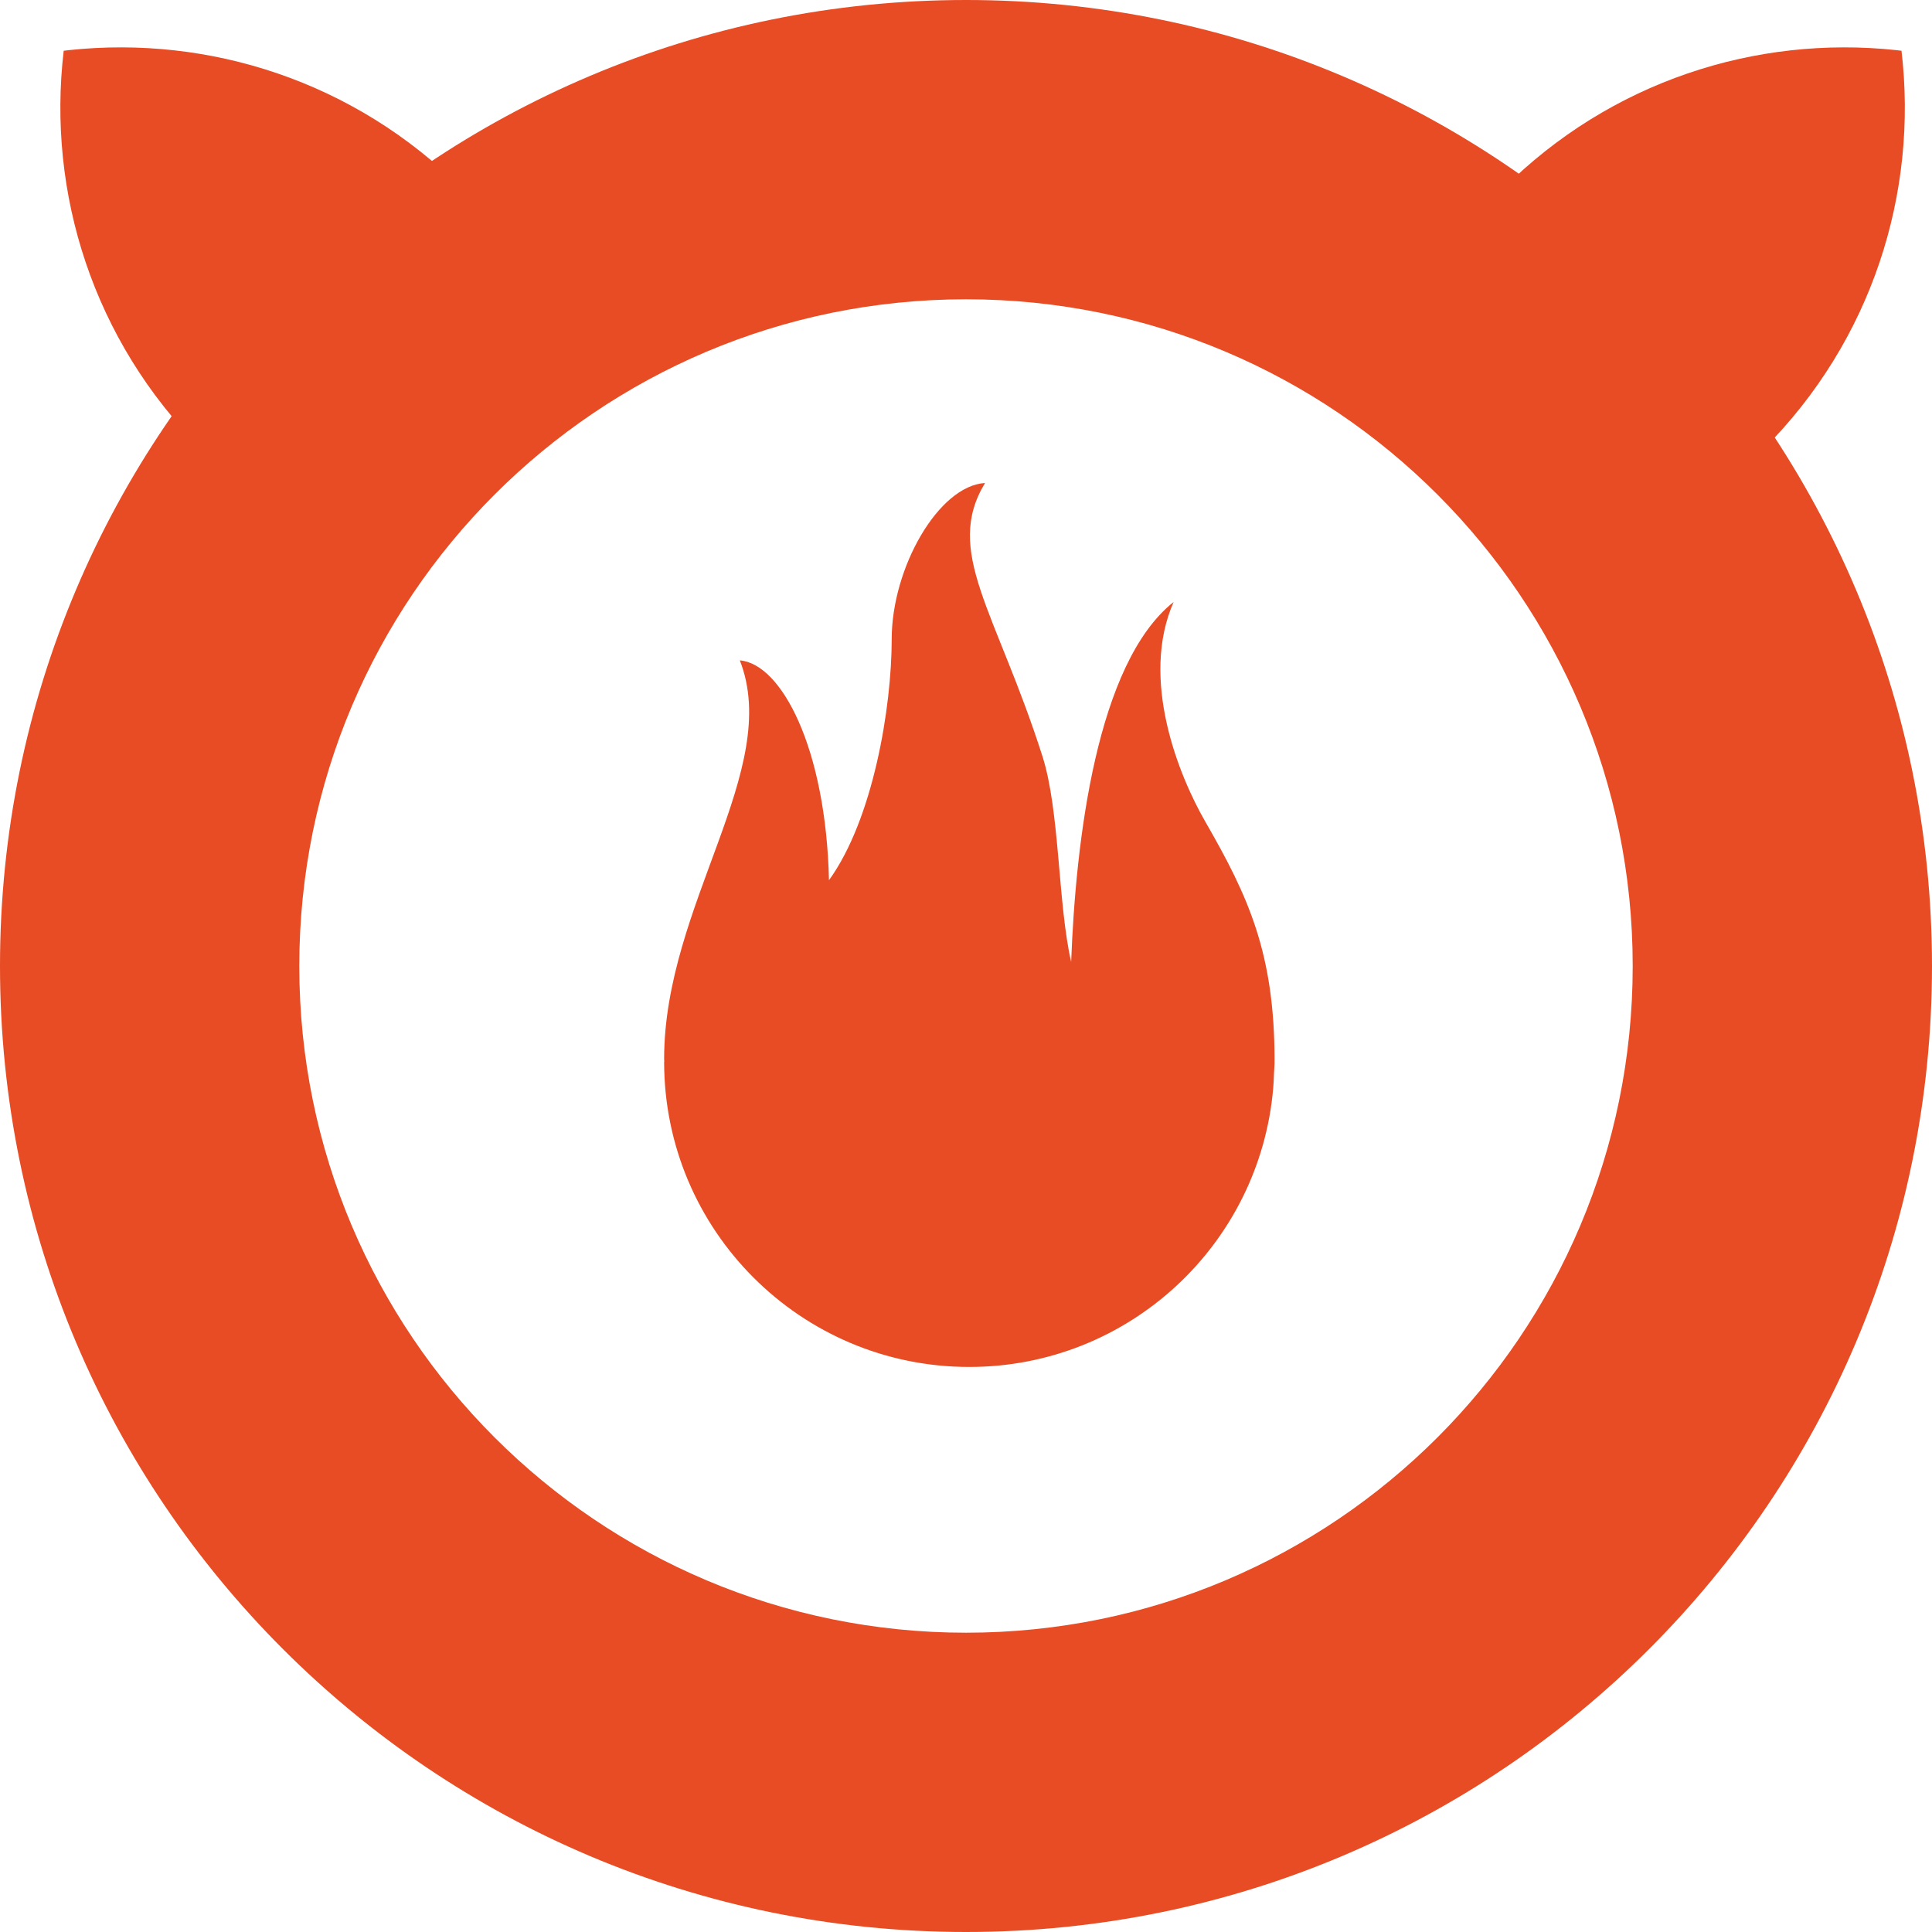<?xml version="1.0" encoding="UTF-8"?>
<svg width="128px" height="128px" viewBox="0 0 128 128" version="1.1" xmlns="http://www.w3.org/2000/svg" xmlns:xlink="http://www.w3.org/1999/xlink">
    <!-- Generator: Sketch 63.1 (92452) - https://sketch.com -->
    <title>prom-favicon-128x128@2x</title>
    <desc>Created with Sketch.</desc>
    <g id="prom-favicon-128x128" stroke="none" stroke-width="1" fill="none" fill-rule="evenodd">
        <g id="Group" fill="#E74C24">
            <g id="promcat-favicon">
                <path d="M64.002,108.171 C39.608,108.171 19.829,88.397 19.829,64.002 C19.829,39.603 39.608,19.829 64.002,19.829 C88.397,19.829 108.171,39.603 108.171,64.002 C108.171,88.397 88.397,108.171 64.002,108.171 M64.002,-5.35127498e-14 C28.654,-5.35127498e-14 -1.06997744e-13,28.654 -1.06997744e-13,64.002 C-1.06997744e-13,99.346 28.654,128 64.002,128 C99.351,128 128,99.346 128,64.002 C128,28.654 99.351,-5.35127498e-14 64.002,-5.35127498e-14" id="Fill-8"></path>
                <path d="M84.443,70.343 L84.438,70.343 C84.438,70.318 84.443,70.289 84.443,70.26 C84.443,63.158 82.714,59.406 79.861,54.449 C78.088,51.376 75.504,44.988 77.756,39.883 C72.652,43.937 71.27,55.68 70.967,63.729 C70.078,59.856 70.224,53.745 69.067,50.111 C65.98,40.445 62.507,36.547 65.262,32 C62.17,32.186 59.078,37.641 59.078,42.335 C59.078,46.868 57.852,54.263 54.922,58.317 C54.721,49.569 51.776,43.977 49.016,43.752 C51.849,50.981 44,59.924 44,70.162 C44,70.22 44.01,70.284 44.01,70.343 L44,70.343 C44,81.513 53.051,90.564 64.217,90.564 C74.801,90.564 83.476,82.431 84.355,72.076 C84.384,71.769 84.389,71.456 84.404,71.144 C84.414,70.875 84.443,70.611 84.443,70.343" id="Fill-17"></path>
            </g>
            <path d="M125.635,3.322 L125.979,3.362 C127.089,12.76 124.039,22.555 116.828,29.766 C114.149,32.445 111.114,34.549 107.874,36.08 C104.111,30.175 99.187,25.082 93.426,21.121 C94.94,18.011 96.99,15.095 99.574,12.511 C106.697,5.388 116.343,2.325 125.635,3.322 Z" id="Combined-Shape"></path>
            <path d="M36.209,3.322 L36.553,3.362 C37.663,12.76 34.613,22.555 27.402,29.766 C24.723,32.445 21.687,34.549 18.448,36.08 C14.684,30.175 9.761,25.082 4,21.121 C5.514,18.011 7.563,15.095 10.147,12.511 C17.271,5.388 26.916,2.325 36.209,3.322 Z" id="Combined-Shape-Copy" transform="translate(20.387, 19.609) scale(-1, 1) translate(-20.387, -19.609) "></path>
        </g>
    </g>
</svg>
